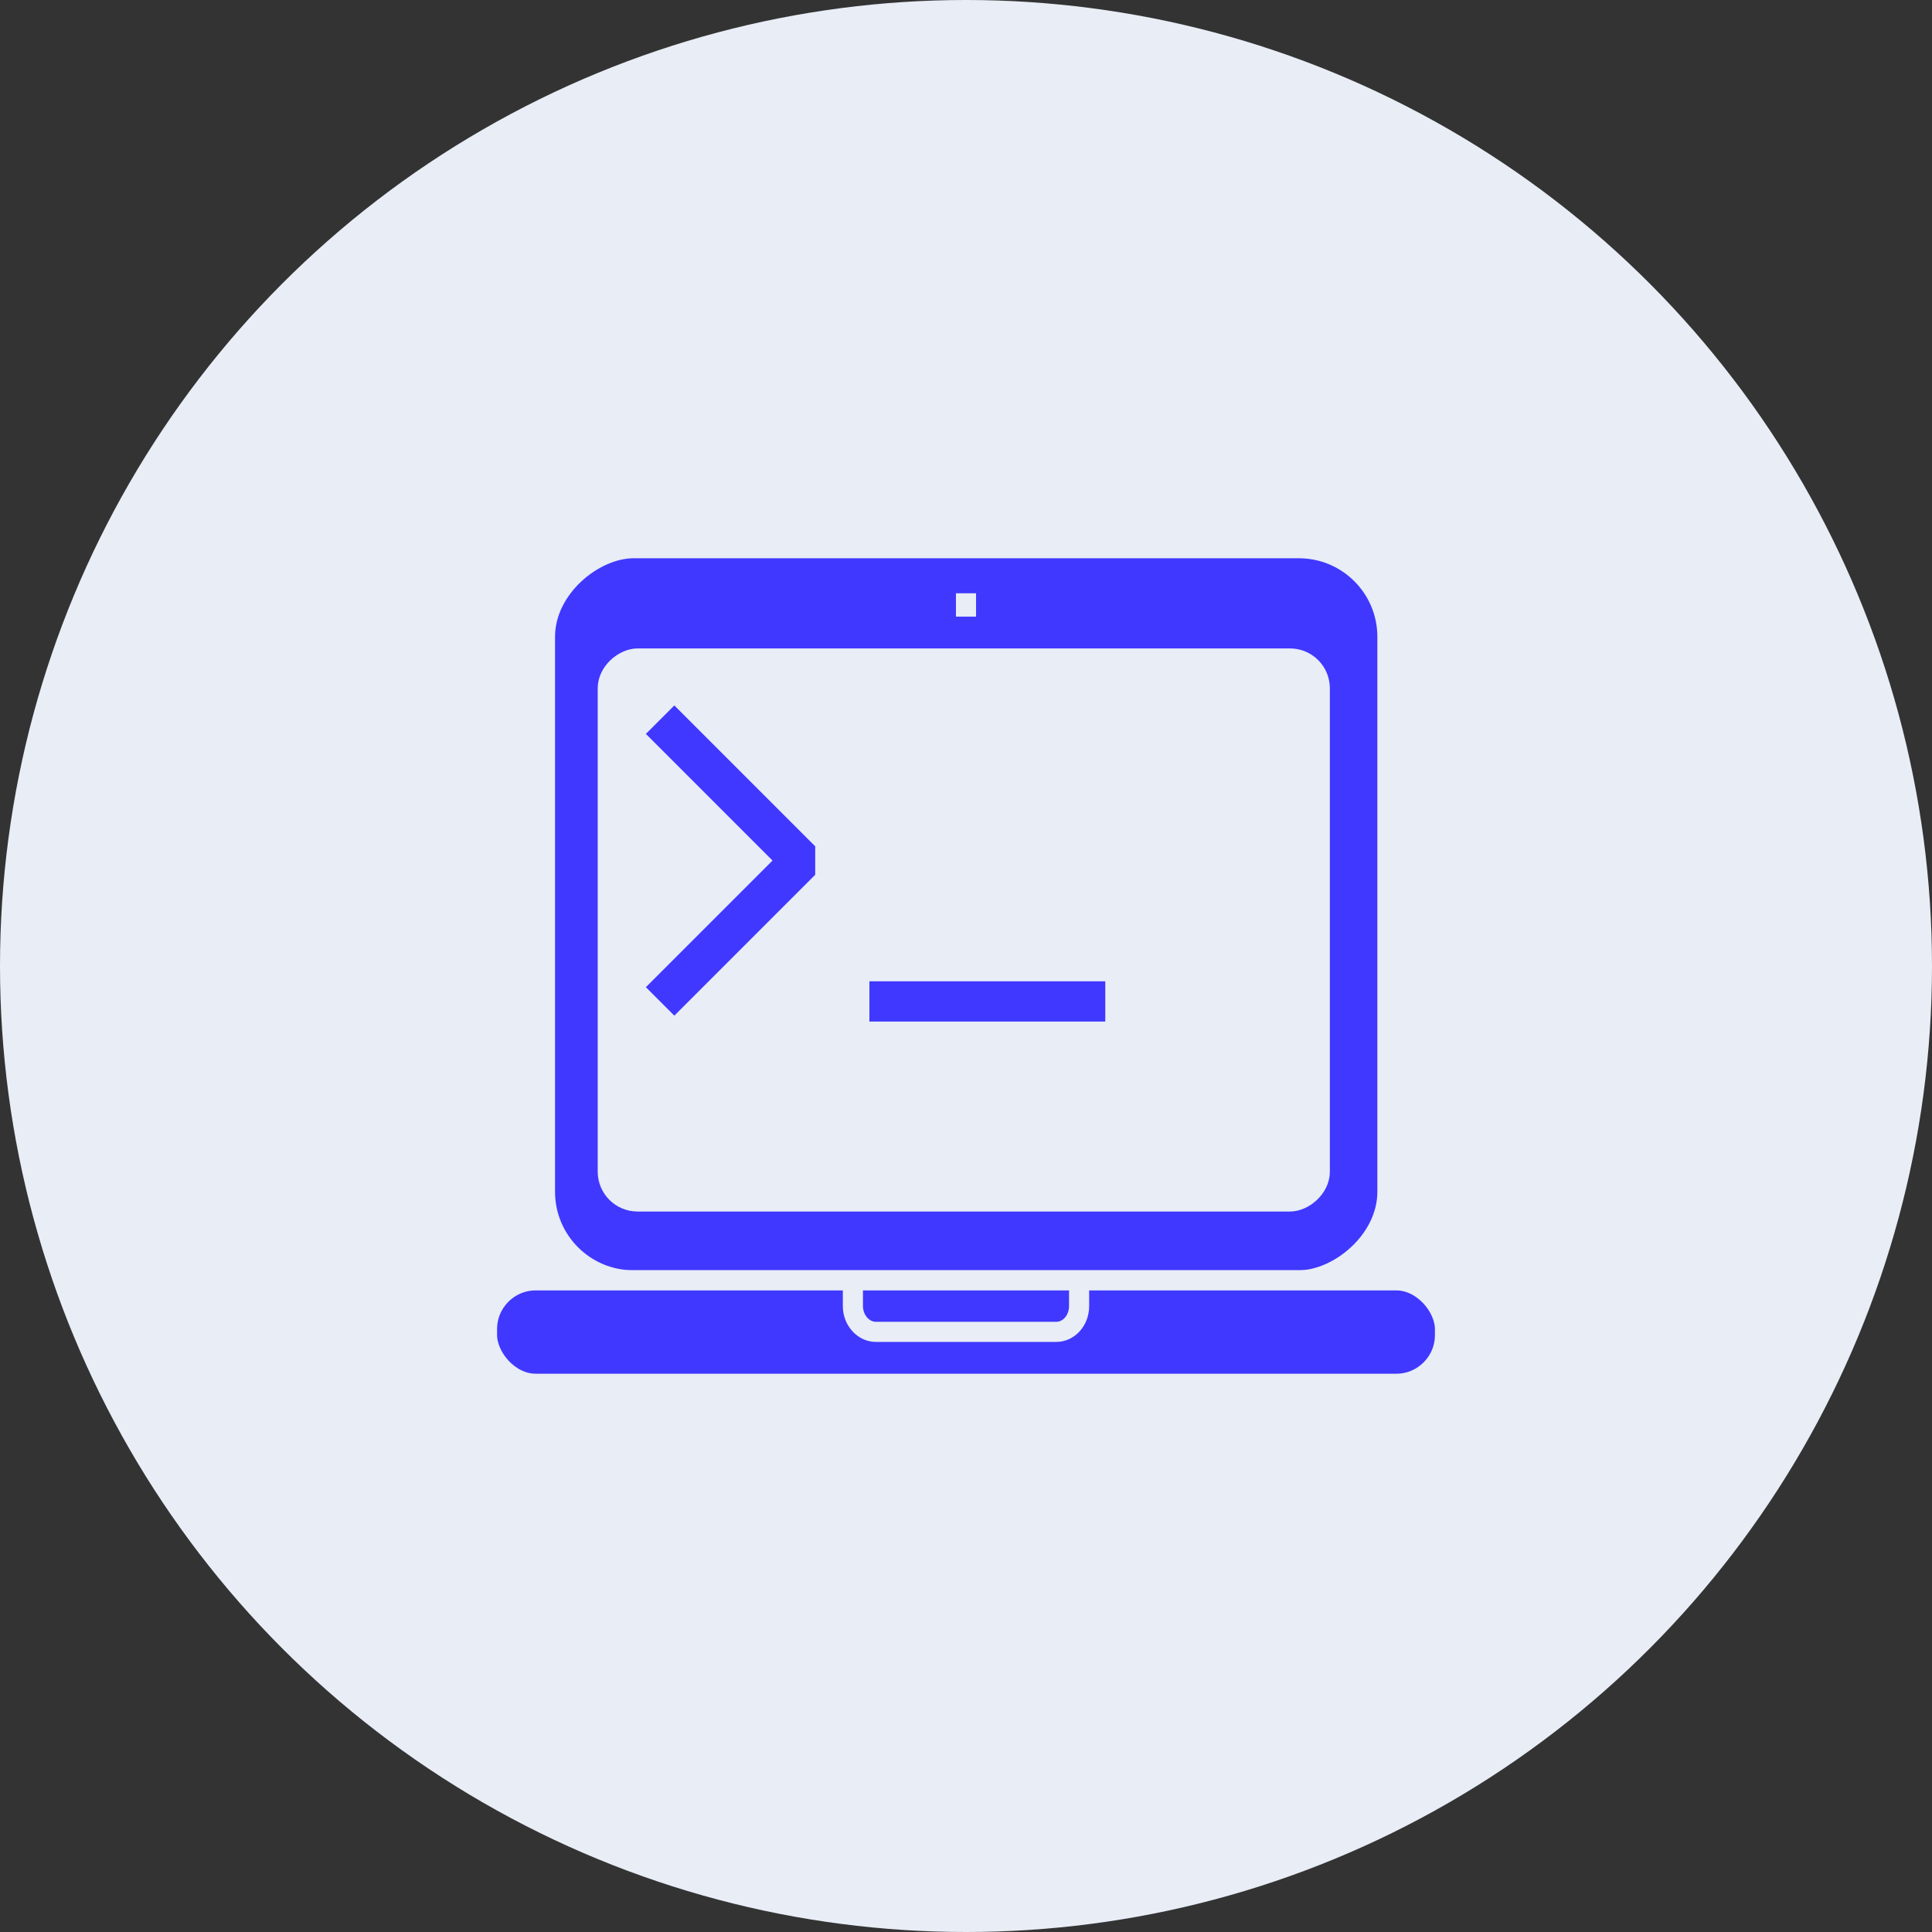 <?xml version="1.0" encoding="UTF-8"?><svg id="_024_Q1" xmlns="http://www.w3.org/2000/svg" viewBox="0 0 48 48"><rect x="0" y="0" width="48" height="48" fill="#333333" stroke="none"/><defs><style>.cls-1,.cls-2{fill:#e8edf6;}.cls-1,.cls-3,.cls-4{stroke:#e8edf6;stroke-width:.5px;}.cls-1,.cls-3,.cls-4,.cls-5{stroke-miterlimit:10;}.cls-3,.cls-6,.cls-5{fill:none;}.cls-6{stroke-linejoin:bevel;}.cls-6,.cls-5{stroke:#4038ff;}.cls-4{fill:#4038ff;}</style></defs><g id="icon_20_js_cli_improvements"><g id="bg-20"><circle class="cls-2" cx="24" cy="24" r="24"/></g><g id="_лой_63"><g><g><g><rect class="cls-4" x="14.9" y="12.25" width="18.19" height="20.93" rx="2.2" ry="2.2" transform="translate(1.29 46.71) rotate(-90)"/><rect class="cls-1" x="17.2" y="14.26" width="13.49" height="17.69" rx=".74" ry=".74" transform="translate(.84 47.05) rotate(-90)"/></g><line class="cls-4" x1="24" y1="14.74" x2="24" y2="15.32"/></g><rect class="cls-4" x="12.1" y="31.81" width="23.8" height="2.57" rx="1.21" ry="1.21"/><path class="cls-3" d="M21.19,31.81v.64h0c0,.35,.26,.64,.57,.64h4.48c.32,0,.57-.29,.57-.64h0v-.64"/><polyline class="cls-6" points="16.4 17.88 19.9 21.38 16.4 24.88"/><line class="cls-5" x1="21.6" y1="24.88" x2="27.46" y2="24.88"/></g></g></g></svg>